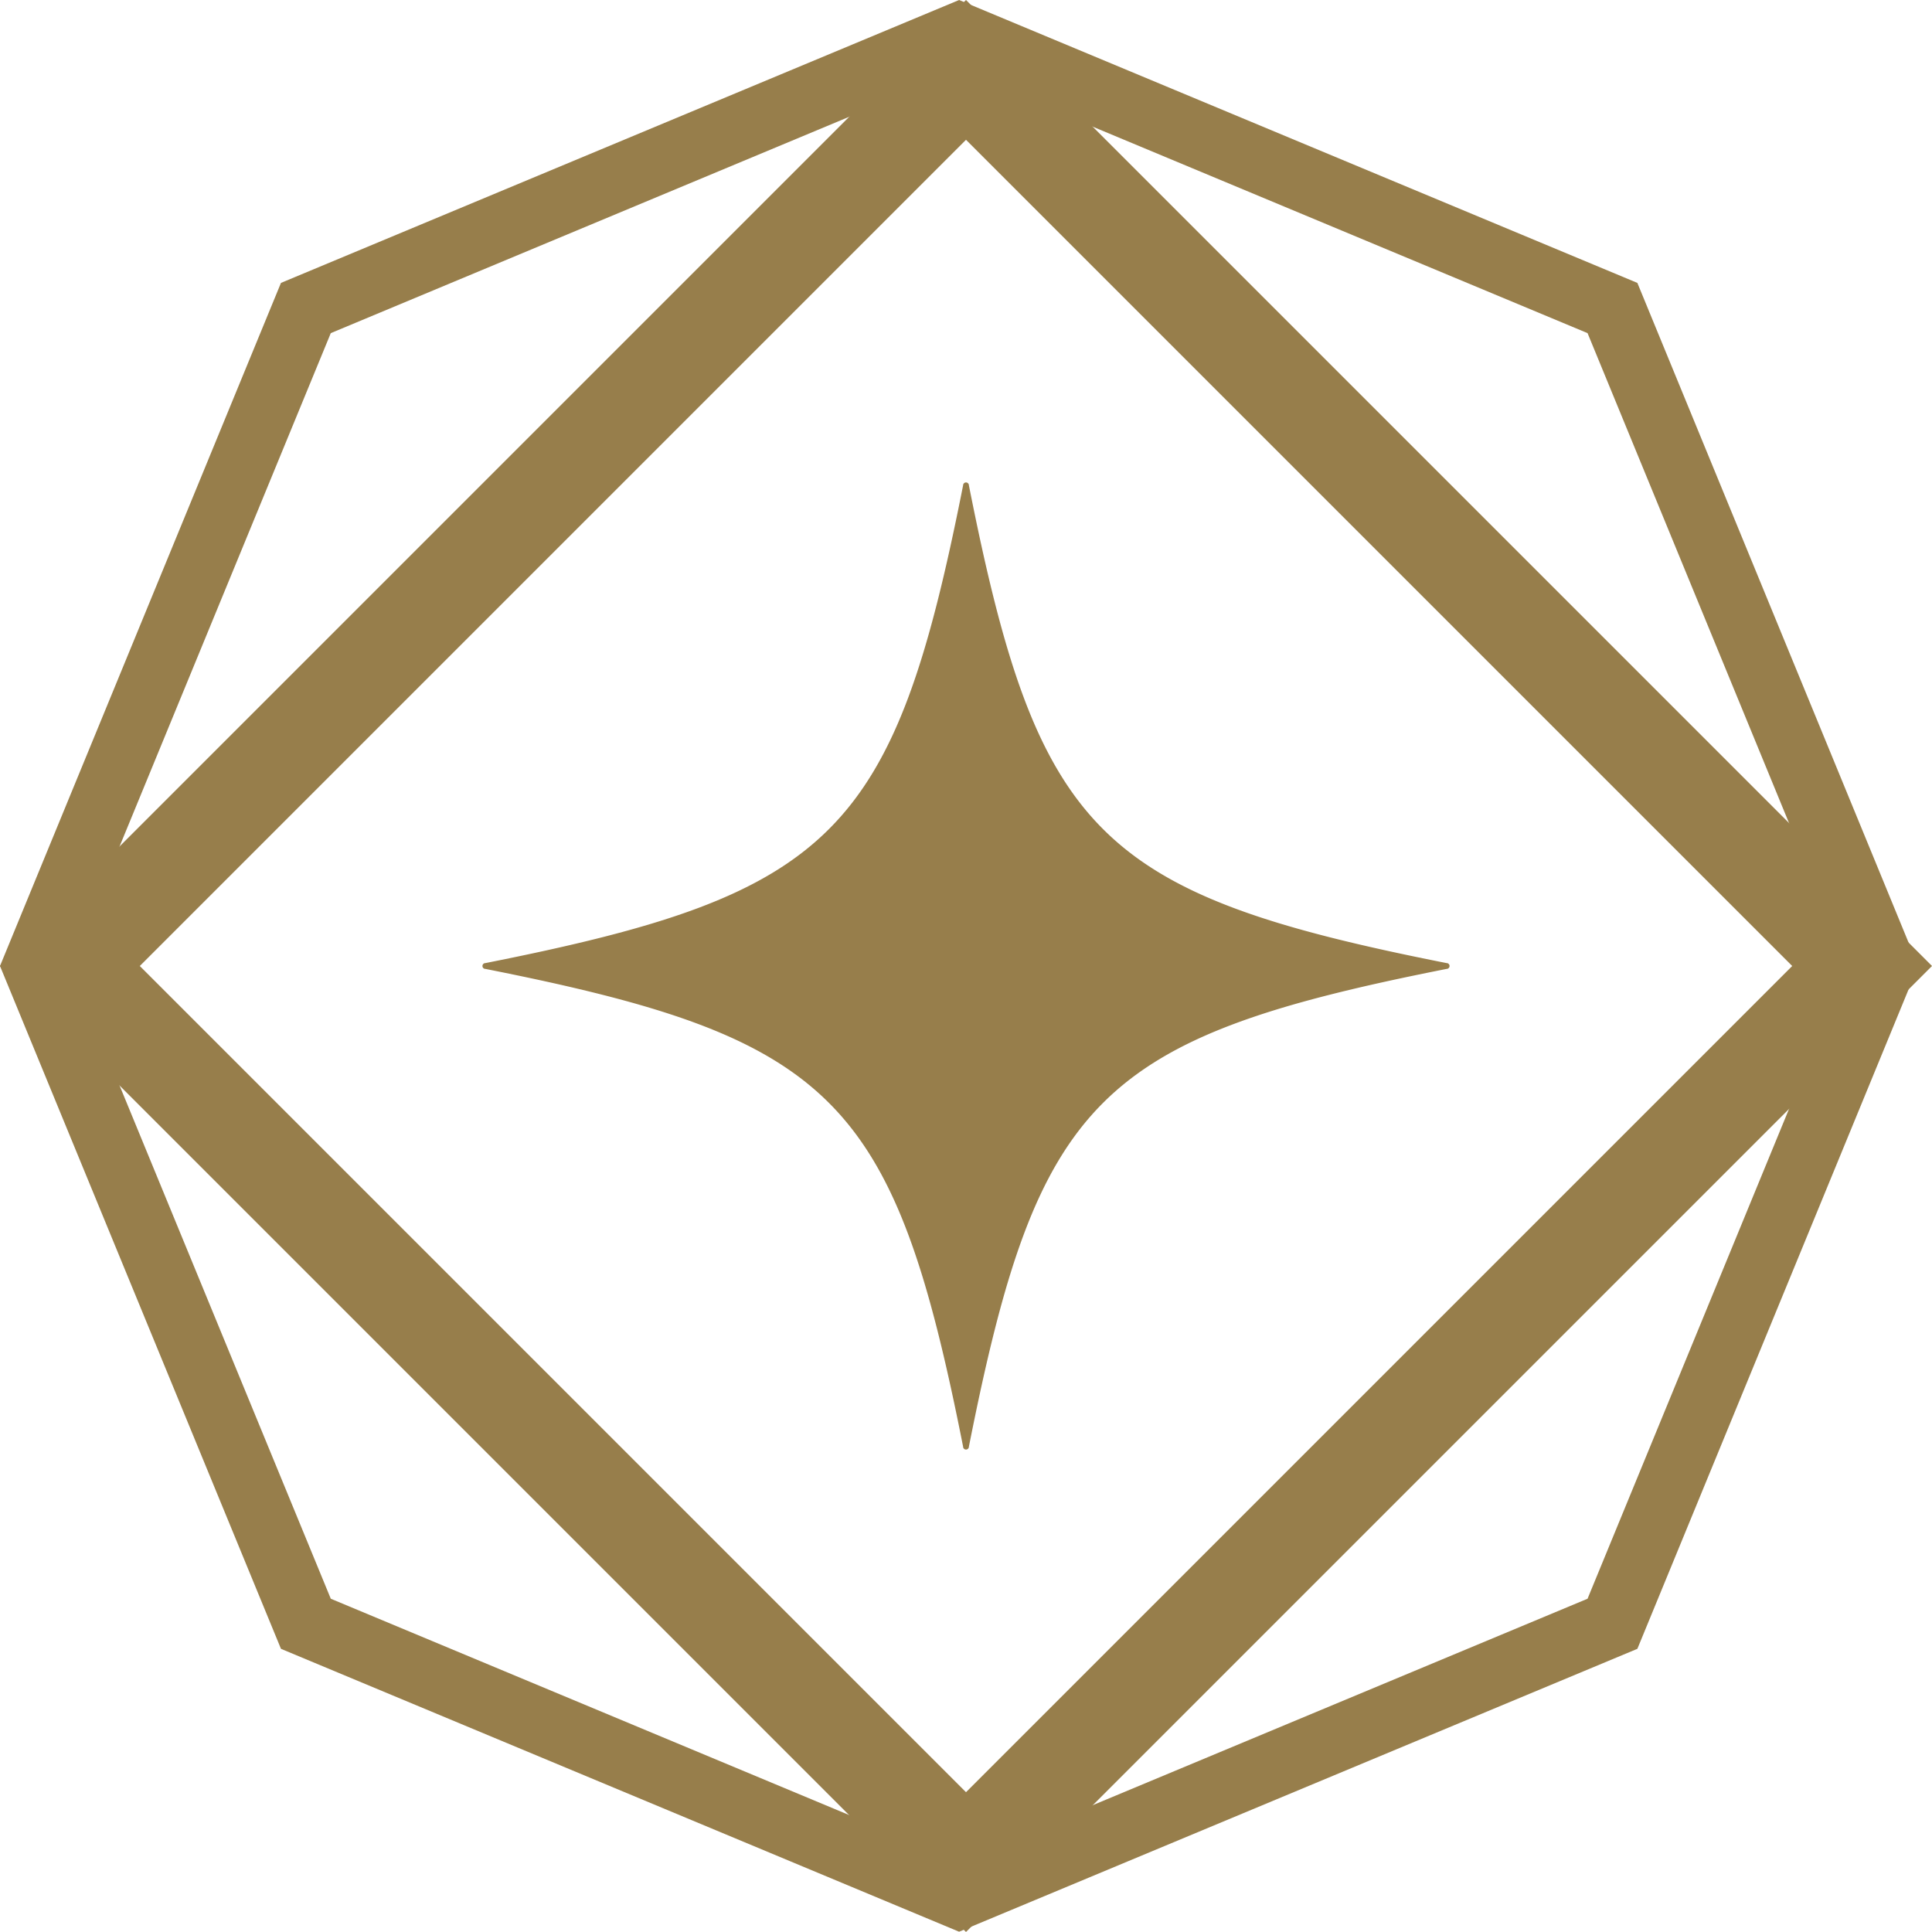 <svg width="14" height="14" fill="none" xmlns="http://www.w3.org/2000/svg"><path d="M6.95.514l4.554 1.9L13.39 7l-1.886 4.585-4.554 1.9-4.553-1.9L.51 7l1.887-4.586L6.95.514zm0-.514L2.036 2.05 0 7l2.036 4.948 4.914 2.05 4.915-2.05L13.9 7l-2.035-4.95L6.95 0z" fill="#977E4B"/><path d="M7 1.013L12.987 7 7 12.987 1.013 7 7 1.013zM7 0L0 7l7 7 7-7-7-7z" fill="#977E4B"/><path d="M6.979 10.483c-.5-2.525-.937-2.962-3.462-3.462a.021.021 0 010-.042c2.525-.5 2.962-.937 3.462-3.462a.021.021 0 01.042 0c.5 2.525.937 2.962 3.462 3.462a.021.021 0 010 .042c-2.525.5-2.962.937-3.462 3.462a.021.021 0 01-.042 0z" fill="#977E4B"/></svg>